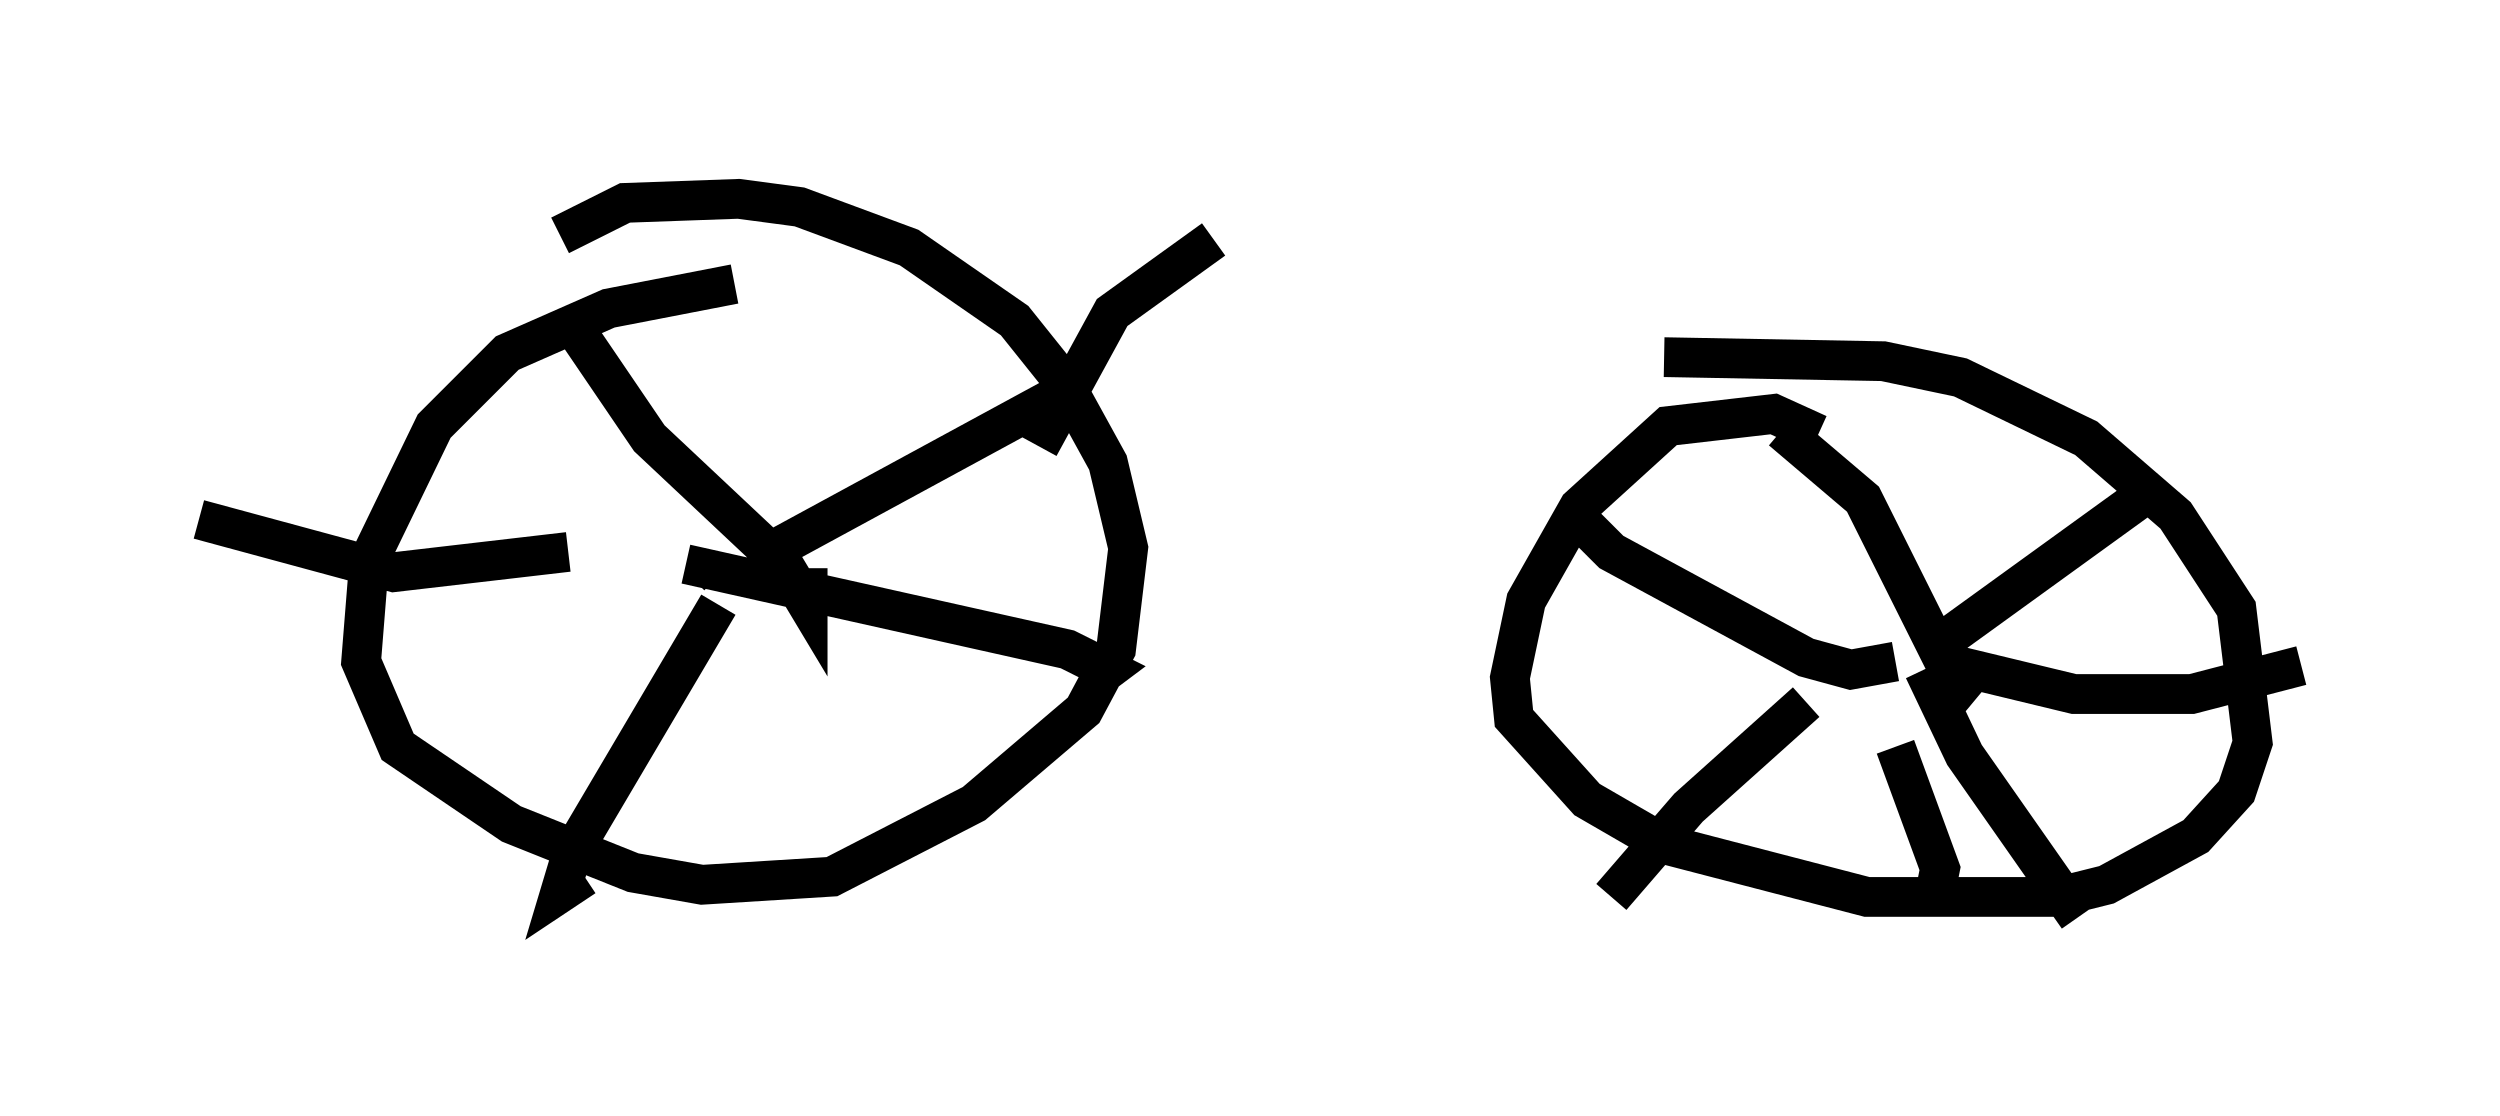 <?xml version="1.0" encoding="utf-8" ?>
<svg baseProfile="full" height="28.069" version="1.1" width="62.88" xmlns="http://www.w3.org/2000/svg" xmlns:ev="http://www.w3.org/2001/xml-events" xmlns:xlink="http://www.w3.org/1999/xlink"><defs /><rect fill="white" height="28.069" width="62.88" x="0" y="0" /><path d="M20.517, 7.144 m-2.042, 0.0 l-3.165, 0.613 -2.552, 1.123 l-1.838, 1.838 -1.633, 3.369 l-0.204, 2.552 0.919, 2.144 l2.858, 1.94 3.063, 1.225 l1.735, 0.306 3.267, -0.204 l3.573, -1.838 2.756, -2.348 l0.817, -1.531 0.306, -2.552 l-0.51, -2.144 -1.123, -2.042 l-1.225, -1.531 -2.654, -1.838 l-2.756, -1.021 -1.531, -0.204 l-2.858, 0.102 -1.633, 0.817 m3.777, 8.371 l0.204, 0.204 m-3.471, -6.023 l1.735, 2.552 3.369, 3.165 l0.613, 1.021 0.0, -0.919 m-1.327, -0.204 l8.269, -4.492 m-10.004, 4.594 l9.596, 2.144 1.021, 0.51 l-0.408, 0.306 m-9.392, -1.94 l-3.675, 6.227 -0.306, 1.021 l0.613, -0.408 m-0.408, -8.167 l-4.39, 0.51 -4.9, -1.327 m40.732, -2.144 l-1.123, -0.51 -2.654, 0.306 l-2.246, 2.042 -1.327, 2.348 l-0.408, 1.94 0.102, 1.021 l1.838, 2.042 1.94, 1.123 l5.104, 1.327 4.798, 0.0 l1.225, -0.306 2.246, -1.225 l1.021, -1.123 0.408, -1.225 l-0.408, -3.369 -1.531, -2.348 l-2.246, -1.94 -3.165, -1.531 l-1.94, -0.408 -5.513, -0.102 m5.104, 6.942 l0.0, 0.0 m-2.144, -5.104 l2.042, 1.735 2.246, 4.492 l0.613, 0.51 m-0.715, -1.531 l4.798, -3.471 m-8.371, 5.104 l-2.96, 2.654 -1.94, 2.246 m-0.919, -9.596 l0.919, 0.919 4.9, 2.654 l1.123, 0.306 1.123, -0.204 m0.715, 0.204 l1.021, 2.144 2.858, 4.083 m-3.063, -6.329 l2.96, 0.715 2.96, 0.0 l2.756, -0.715 m-10.208, 2.042 l1.123, 3.063 -0.102, 0.51 l-0.408, -0.102 m-22.152, -11.025 l1.838, -3.369 2.552, -1.838 " fill="none" stroke="black" stroke-width="1" /></svg>